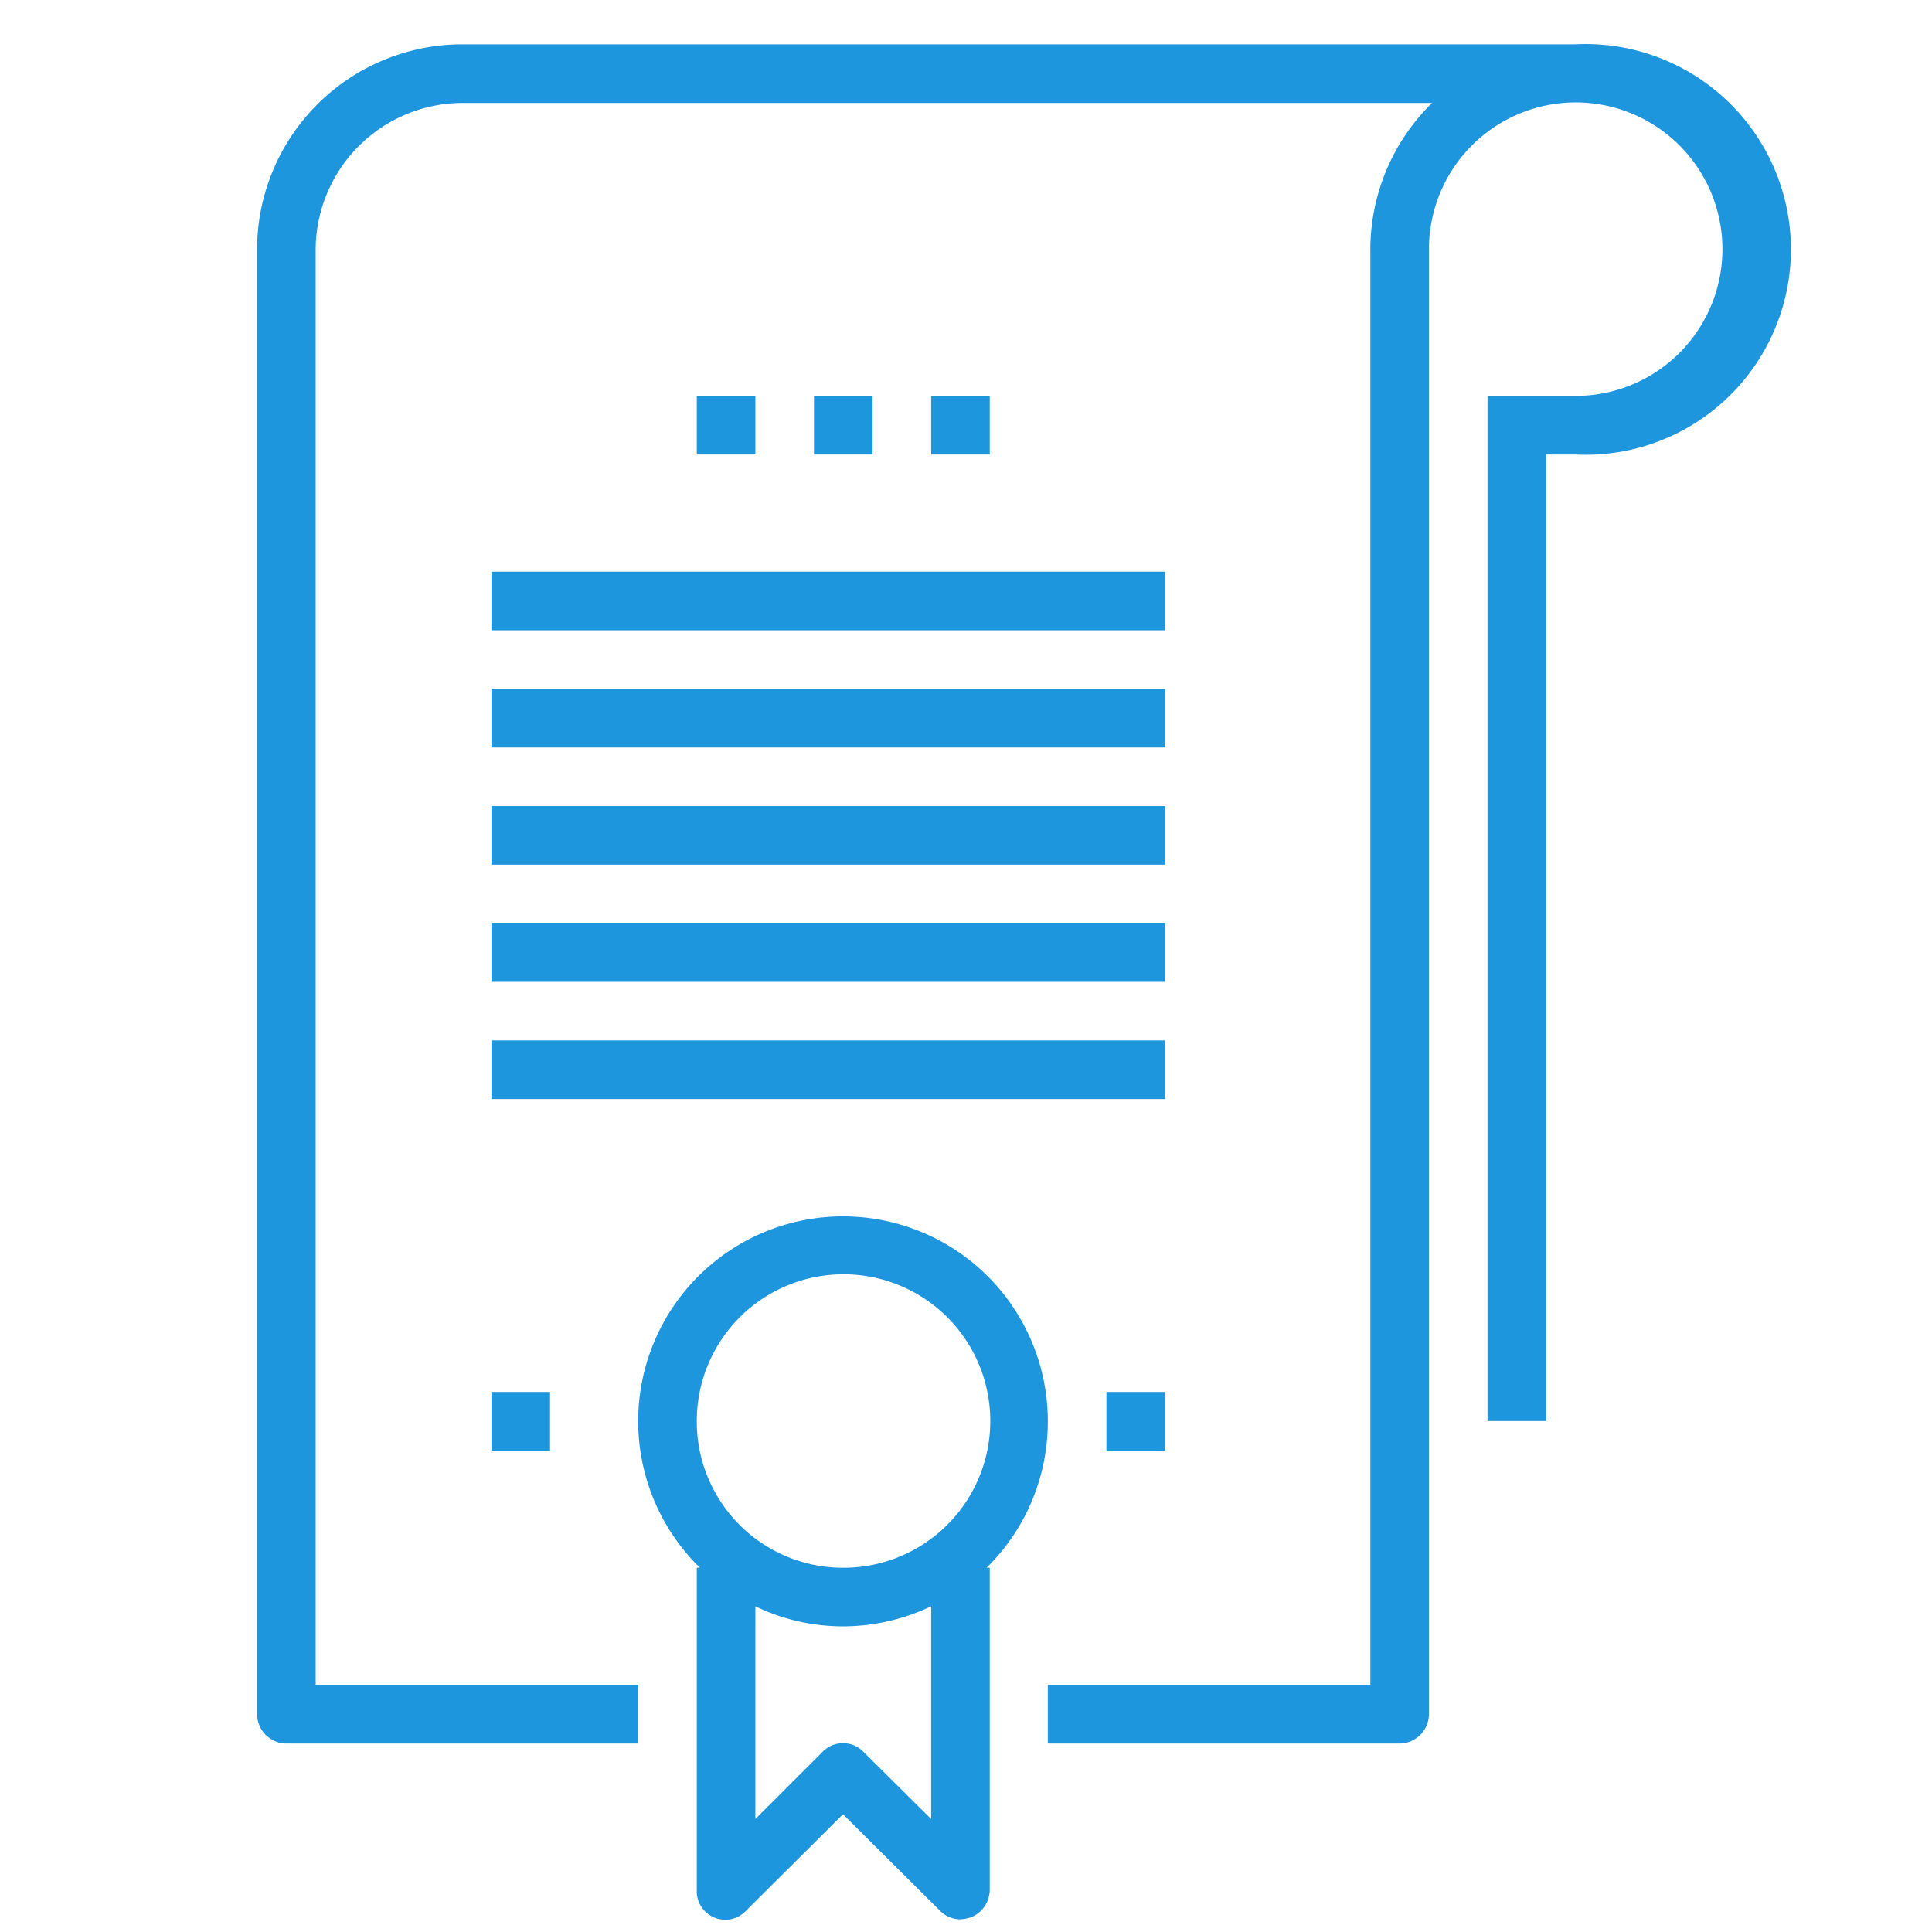 <svg xmlns="http://www.w3.org/2000/svg" viewBox="0 0 366 366"><title>icon-experience</title><rect width="366" height="366" style="fill:none"/><path d="M298.4,8.4H87.6A38.9,38.9,0,0,0,48.7,47.3V324.7a5.6,5.6,0,0,0,5.6,5.6h66.6V319.2H59.8V47.3A27.9,27.9,0,0,1,87.6,19.5H271.3a38.9,38.9,0,0,0-11.7,27.8V319.2H198.5v11.1h66.6a5.6,5.6,0,0,0,5.6-5.6V47.3A27.8,27.8,0,1,1,298.4,75H281.8V269.2h11.1V86.1h5.5a38.9,38.9,0,1,0,0-77.7Z" style="fill:#1e96dd"/><rect x="154.2" y="75" width="11.1" height="11.1" style="fill:#1e96dd"/><rect x="176.4" y="75" width="11.1" height="11.1" style="fill:#1e96dd"/><rect x="132" y="75" width="11.1" height="11.1" style="fill:#1e96dd"/><rect x="93.1" y="108.3" width="127.6" height="11.1" style="fill:#1e96dd"/><rect x="93.1" y="130.5" width="127.6" height="11.1" style="fill:#1e96dd"/><rect x="93.1" y="152.7" width="127.6" height="11.1" style="fill:#1e96dd"/><rect x="93.1" y="174.9" width="127.6" height="11.1" style="fill:#1e96dd"/><rect x="93.1" y="197.1" width="127.6" height="11.1" style="fill:#1e96dd"/><path d="M198.5,269.2A38.8,38.8,0,1,0,132.6,297H132v61a5.4,5.4,0,0,0,9.4,3.9l18.3-18.2L178,361.9a5.4,5.4,0,0,0,3.9,1.7,7.8,7.8,0,0,0,2.1-.4,5.7,5.7,0,0,0,3.5-5.2V297h-.6A38.8,38.8,0,0,0,198.5,269.2Zm-66.5,0A27.8,27.8,0,1,1,159.7,297,27.7,27.7,0,0,1,132,269.2Zm44.4,75.4-12.8-12.7a5.4,5.4,0,0,0-7.8,0l-12.7,12.7V304.3a38.2,38.2,0,0,0,16.6,3.8,39,39,0,0,0,16.7-3.8Z" style="fill:#1e96dd"/><rect x="93.1" y="263.7" width="11.1" height="11.1" style="fill:#1e96dd"/><rect x="209.6" y="263.7" width="11.1" height="11.1" style="fill:#1e96dd"/></svg>
